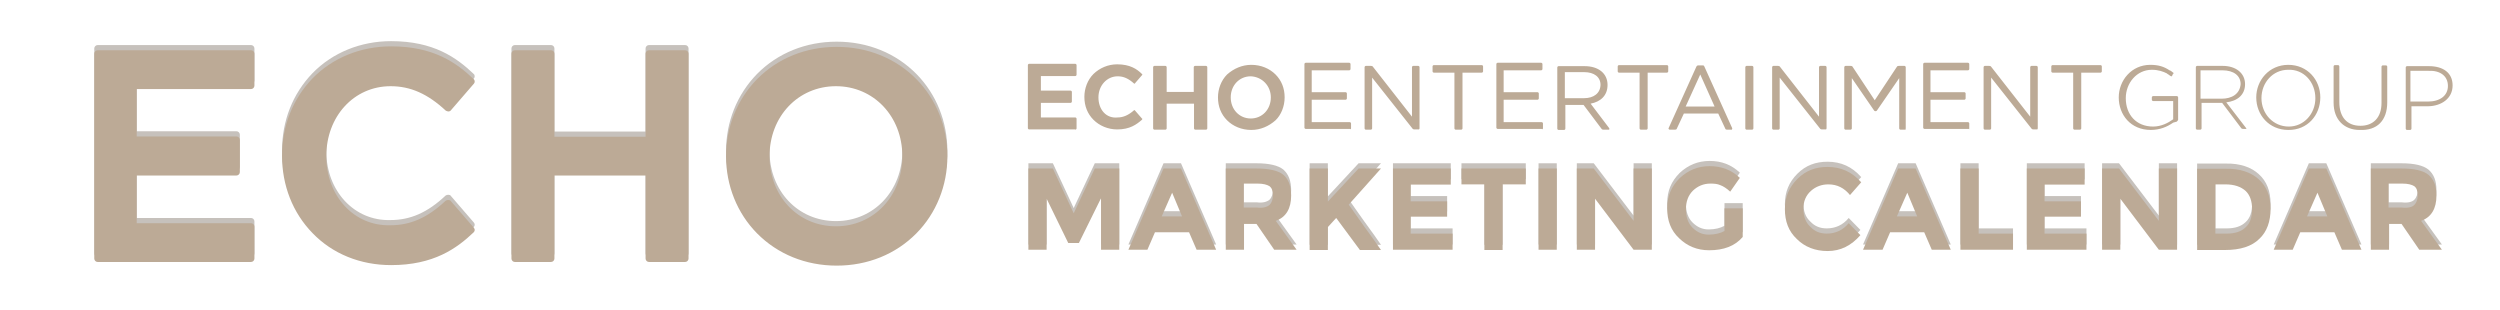 <?xml version="1.0" encoding="utf-8"?>
<!-- Generator: Adobe Illustrator 18.1.0, SVG Export Plug-In . SVG Version: 6.00 Build 0)  -->
<!DOCTYPE svg PUBLIC "-//W3C//DTD SVG 1.1//EN" "http://www.w3.org/Graphics/SVG/1.1/DTD/svg11.dtd">
<svg version="1.1" id="Layer_1" xmlns="http://www.w3.org/2000/svg" xmlns:xlink="http://www.w3.org/1999/xlink" x="0px" y="0px"
	 viewBox="0 220 960 119" enable-background="new 0 220 960 119" xml:space="preserve">
<g opacity="0.3">
	<path fill="#40301E" d="M96.4,318.6c0.7,0,1.3-0.6,1.3-1.3V305c0-0.7-0.6-1.3-1.3-1.3H52.5v-18.3h38.3c0.7,0,1.3-0.6,1.3-1.3v-12.4
		c0-0.7-0.6-1.3-1.3-1.3H52.5v-18.2h43.9c0.7,0,1.3-0.6,1.3-1.3v-12.3c0-0.7-0.6-1.3-1.3-1.3H37.5c-0.7,0-1.3,0.6-1.3,1.3v78.7
		c0,0.7,0.6,1.3,1.3,1.3H96.4z M125.3,278c0-15.3,10.6-26.9,24.7-26.9c7.6,0,14.2,2.9,21.2,9.4c0.3,0.1,0.6,0.3,0.9,0.3h0.1
		c0.3,0,0.7-0.1,0.9-0.4l8.9-10.3c0.4-0.4,0.4-1.3-0.1-1.7c-6.6-6.3-15.4-12.6-31.7-12.6c-11.7,0-22.5,4.4-30.2,12.3
		c-7.6,7.9-11.7,18.3-11.7,29.7s4.1,21.9,11.7,29.7c7.7,8,18.4,12.3,30.2,12.3c16.3,0,25.2-6.4,31.7-12.6c0.4-0.4,0.6-1.1,0.1-1.7
		l-8.9-10.3c-0.1-0.3-0.6-0.4-0.9-0.4H172c-0.3,0-0.6,0.1-0.9,0.3c-7,6.6-13.6,9.4-21.2,9.4C136,304.9,125.3,293.3,125.3,278
		 M263.1,318.6c0.7,0,1.3-0.6,1.3-1.3v-78.7c0-0.7-0.6-1.3-1.3-1.3h-13.9c-0.7,0-1.3,0.6-1.3,1.3v31.9h-35v-31.9
		c0-0.7-0.6-1.3-1.3-1.3h-13.9c-0.7,0-1.3,0.6-1.3,1.3v78.7c0,0.7,0.6,1.3,1.3,1.3h13.9c0.7,0,1.3-0.6,1.3-1.3v-31.9h35v31.9
		c0,0.7,0.6,1.3,1.3,1.3H263.1z M346.5,278c0,15.3-11,26.9-25.5,26.9c-14.6,0-25.5-11.6-25.5-26.9s11-26.9,25.5-26.9
		C335.5,251.1,346.5,262.7,346.5,278 M363.8,278c0-11.3-4.3-21.9-11.9-29.6c-7.9-8-18.7-12.4-30.6-12.4s-22.7,4.4-30.6,12.4
		c-7.7,7.9-11.9,18.4-11.9,29.6c0,11.3,4.3,21.9,11.9,29.6c7.9,8,18.7,12.4,30.6,12.4c11.9,0,22.7-4.4,30.6-12.4
		C359.5,299.9,363.8,289.3,363.8,278"/>
	<g>
		<path fill="#40301E" d="M422.7,294.3l-8.4,17h-4.1l-8.3-17v19.6h-7v-31.2h9.4l8,17.2l8.1-17.2h9.4v31.2h-7V294.3z"/>
		<path fill="#40301E" d="M459.5,313.9l-2.9-6.7h-13.1l-2.9,6.7h-7.3l13.5-31.2h6.7l13.5,31.2C467.1,313.9,459.5,313.9,459.5,313.9z
			 M450.1,292l-4,9.1h7.8L450.1,292z"/>
		<path fill="#40301E" d="M495.8,293.1c0,4.9-1.9,8.3-5.9,9.7l8,11.1h-8.6l-6.8-9.9h-4.8v9.9h-7v-31.2h11.8c4.8,0,8.3,0.8,10.3,2.4
			C494.8,286.9,495.8,289.4,495.8,293.1z M487.5,296.7c0.8-0.8,1.3-2.1,1.3-3.7c0-1.8-0.5-2.9-1.3-3.5c-1-0.6-2.4-1-4.6-1h-5.3v9.2
			h5.1C484.9,298,486.5,297.5,487.5,296.7z"/>
		<path fill="#40301E" d="M502.9,282.7h7v12.7l11.8-12.7h8.6l-12.4,13.9c1.1,1.4,3,4.3,5.9,8.3c2.9,4,5.1,7,6.5,9.1h-8.1l-9.1-12.3
			l-3.2,3.5v8.8h-7V282.7z"/>
		<path fill="#40301E" d="M557.1,282.7v6.2h-15.4v6.4h14v5.9h-14v6.5h16.1v6.2h-22.9v-31.2H557.1z"/>
		<path fill="#40301E" d="M577,288.8v25.2h-7v-25.2h-8.8v-6.1h24.7v6.1H577z"/>
		<path fill="#40301E" d="M590.8,282.7h7v31.2h-7V282.7z"/>
		<path fill="#40301E" d="M627.3,282.7h7v31.2h-7l-14.8-19.6v19.6h-7v-31.2h6.5l15.3,20.1V282.7z"/>
		<path fill="#40301E" d="M662.2,298h7v11c-3,3.5-7.3,5.1-12.9,5.1c-4.6,0-8.4-1.6-11.5-4.6c-3.2-3-4.6-6.8-4.6-11.5
			s1.6-8.4,4.8-11.6c3.2-3,7-4.6,11.5-4.6c4.5,0,8.3,1.4,11.6,4.5l-3.7,5.3c-1.4-1.3-2.7-2.1-3.8-2.5c-1.1-0.5-2.4-0.6-3.8-0.6
			c-2.7,0-4.9,1-6.7,2.7c-1.8,1.8-2.7,4.1-2.7,7.2c0,2.9,0.8,5.3,2.5,7c1.8,1.8,3.8,2.7,6.2,2.7c2.4,0,4.5-0.5,6.1-1.4V298
			L662.2,298z"/>
		<path fill="#40301E" d="M701.5,307.7c3.3,0,6.2-1.3,8.4-4l4.5,4.6c-3.5,4-7.6,6.1-12.6,6.1c-4.8,0-8.8-1.6-11.8-4.6
			c-3.2-3-4.6-6.8-4.6-11.5c0-4.6,1.6-8.4,4.8-11.6c3.2-3.2,7-4.6,11.6-4.6c5.1,0,9.4,1.9,12.9,5.9l-4.3,4.9
			c-2.2-2.7-4.9-4.1-8.3-4.1c-2.5,0-4.8,0.8-6.7,2.5s-2.9,4-2.9,6.8c0,2.9,0.8,5.3,2.7,7C696.9,306.9,698.9,307.7,701.5,307.7z"/>
		<path fill="#40301E" d="M741.8,313.9l-2.9-6.7h-13.1l-2.9,6.7h-7.5l13.5-31.2h6.7l13.5,31.2C749.3,313.9,741.8,313.9,741.8,313.9z
			 M732.4,292l-4,9.1h7.8L732.4,292z"/>
		<path fill="#40301E" d="M752.8,313.9v-31.2h7v25H773v6.2C773,313.9,752.8,313.9,752.8,313.9z"/>
		<path fill="#40301E" d="M800.5,282.7v6.2h-15.4v6.4h14v5.9h-14v6.5h16.1v6.2h-22.9v-31.2H800.5z"/>
		<path fill="#40301E" d="M829,282.7h7v31.2h-7l-14.8-19.6v19.6h-7v-31.2h6.5l15.3,20.1L829,282.7L829,282.7z"/>
		<path fill="#40301E" d="M867.4,286.9c3,2.7,4.5,6.5,4.5,11.3c0,4.8-1.4,8.8-4.3,11.5c-2.9,2.9-7.3,4.3-13.2,4.3h-10.7v-31.2h11
			C860.2,282.7,864.5,284.2,867.4,286.9z M862.3,305.3c1.8-1.6,2.5-4,2.5-7c0-3-0.8-5.4-2.5-7c-1.8-1.6-4.3-2.5-7.8-2.5h-3.8v18.9
			h4.5C858.2,307.7,860.7,306.9,862.3,305.3z"/>
		<path fill="#40301E" d="M899.3,313.9l-2.9-6.7h-13.1l-2.9,6.7h-7.3l13.5-31.2h6.7l13.5,31.2C906.9,313.9,899.3,313.9,899.3,313.9z
			 M889.9,292l-4,9.1h7.8L889.9,292z"/>
		<path fill="#40301E" d="M935.6,293.1c0,4.9-1.9,8.3-5.9,9.7l8,11.1H929l-6.8-9.9h-4.8v9.9h-7v-31.2h11.8c4.8,0,8.3,0.8,10.3,2.4
			C934.6,286.9,935.6,289.4,935.6,293.1z M927.1,296.7c0.8-0.8,1.3-2.1,1.3-3.7c0-1.8-0.5-2.9-1.3-3.5c-1-0.6-2.4-1-4.6-1h-5.3v9.2
			h5.1C924.7,298,926.3,297.5,927.1,296.7z"/>
	</g>
</g>
<path fill="#BCAA96" d="M96.4,320.6c0.7,0,1.3-0.6,1.3-1.3V307c0-0.7-0.6-1.3-1.3-1.3H52.5v-18.3h38.3c0.7,0,1.3-0.6,1.3-1.3v-12.4
	c0-0.7-0.6-1.3-1.3-1.3H52.5v-18.2h43.9c0.7,0,1.3-0.6,1.3-1.3v-12.3c0-0.7-0.6-1.3-1.3-1.3H37.5c-0.7,0-1.3,0.6-1.3,1.3v78.7
	c0,0.7,0.6,1.3,1.3,1.3H96.4z M125.3,280c0-15.3,10.6-26.9,24.7-26.9c7.6,0,14.2,2.9,21.2,9.4c0.3,0.1,0.6,0.3,0.9,0.3h0.1
	c0.3,0,0.7-0.1,0.9-0.4l8.9-10.3c0.4-0.4,0.4-1.3-0.1-1.7c-6.6-6.3-15.4-12.6-31.7-12.6c-11.7,0-22.5,4.4-30.2,12.3
	c-7.6,7.9-11.7,18.3-11.7,29.7s4.1,21.9,11.7,29.7c7.7,8,18.4,12.3,30.2,12.3c16.3,0,25.2-6.4,31.7-12.6c0.4-0.4,0.6-1.1,0.1-1.7
	l-8.9-10.3c-0.1-0.3-0.6-0.4-0.9-0.4H172c-0.3,0-0.6,0.1-0.9,0.3c-7,6.6-13.6,9.4-21.2,9.4C136,306.9,125.3,295.3,125.3,280
	 M263.1,320.6c0.7,0,1.3-0.6,1.3-1.3v-78.7c0-0.7-0.6-1.3-1.3-1.3h-13.9c-0.7,0-1.3,0.6-1.3,1.3v31.9h-35v-31.9
	c0-0.7-0.6-1.3-1.3-1.3h-13.9c-0.7,0-1.3,0.6-1.3,1.3v78.7c0,0.7,0.6,1.3,1.3,1.3h13.9c0.7,0,1.3-0.6,1.3-1.3v-31.9h35v31.9
	c0,0.7,0.6,1.3,1.3,1.3H263.1z M346.5,280c0,15.3-11,26.9-25.5,26.9c-14.6,0-25.5-11.6-25.5-26.9s11-26.9,25.5-26.9
	C335.5,253.1,346.5,264.7,346.5,280 M363.8,280c0-11.3-4.3-21.9-11.9-29.6c-7.9-8-18.7-12.4-30.6-12.4s-22.7,4.4-30.6,12.4
	c-7.7,7.9-11.9,18.4-11.9,29.6c0,11.3,4.3,21.9,11.9,29.6c7.9,8,18.7,12.4,30.6,12.4c11.9,0,22.7-4.4,30.6-12.4
	C359.5,301.9,363.8,291.3,363.8,280"/>
<g>
	<path fill="#BCAA96" d="M518.8,269.3v-1.9c0-0.2-0.2-0.5-0.5-0.5h-14.6v-8.6h13c0.2,0,0.5-0.2,0.5-0.5v-1.9c0-0.2-0.2-0.5-0.5-0.5
		h-13v-8.4h14.4c0.2,0,0.5-0.2,0.5-0.5v-1.9c0-0.2-0.2-0.5-0.5-0.5h-16.7c-0.2,0-0.5,0.2-0.5,0.5v23v1.4c0,0.2,0.2,0.5,0.5,0.5h0.5
		h16.5C518.6,269.8,518.8,269.5,518.8,269.3 M545.1,269.3v-23.5c0-0.2-0.2-0.5-0.5-0.5h-1.9c-0.2,0-0.5,0.2-0.5,0.5v19l-15.1-19.3
		c-0.2-0.2-0.7-0.2-0.7-0.2h-1.9c-0.2,0-0.5,0.2-0.5,0.5v23.5c0,0.2,0.2,0.5,0.5,0.5h1.9c0.2,0,0.5-0.2,0.5-0.5v-19.5l15.6,19.7
		c0.2,0.2,0.7,0.2,0.7,0.2h1.4C544.9,269.8,545.1,269.5,545.1,269.3 M569,247.9c0.2,0,0.5-0.2,0.5-0.5v-1.9c0-0.2-0.2-0.5-0.5-0.5
		h-18.4c-0.2,0-0.5,0.2-0.5,0.5v1.9c0,0.2,0.2,0.5,0.5,0.5h7.9v20.9v0.5c0,0.2,0.2,0.5,0.5,0.5h2.1c0.2,0,0.5-0.2,0.5-0.5v-0.5
		v-20.9H569z M592.5,269.3v-1.9c0-0.2-0.2-0.5-0.5-0.5h-14.6v-8.6h13c0.2,0,0.5-0.2,0.5-0.5v-1.9c0-0.2-0.2-0.5-0.5-0.5h-13v-8.4
		h14.4c0.2,0,0.5-0.2,0.5-0.5v-1.9c0-0.2-0.2-0.5-0.5-0.5h-16.7c-0.2,0-0.5,0.2-0.5,0.5v23v1.4c0,0.2,0.2,0.5,0.5,0.5h0.5H592
		C592.2,269.8,592.5,269.5,592.5,269.3 M608.3,257.7h-7.4v-10h7.4c3.9,0,6.3,1.9,6.3,4.9C614.5,255.8,612,257.7,608.3,257.7
		 M618,269.3l-7.2-9.5c3.7-0.7,6.5-3,6.5-7.2c0-4.4-3.5-7.2-8.8-7.2h-10c-0.2,0-0.5,0.2-0.5,0.5v23.5c0,0.2,0.2,0.5,0.5,0.5h2.1
		c0.2,0,0.5-0.2,0.5-0.5v-9.1h7l7,9.3c0.2,0.2,0.7,0.2,0.7,0.2h2.3C617.8,269.8,618,269.5,618,269.3 M640.1,247.9
		c0.2,0,0.5-0.2,0.5-0.5v-1.9c0-0.2-0.2-0.5-0.5-0.5h-18.4c-0.2,0-0.5,0.2-0.5,0.5v1.9c0,0.2,0.2,0.5,0.5,0.5h7.9v20.9v0.5
		c0,0.2,0.2,0.5,0.5,0.5h2.1c0.2,0,0.5-0.2,0.5-0.5v-0.5v-20.9H640.1z M658.4,260.9h-11.1l5.6-12.3L658.4,260.9z M665.2,269.3
		l-10.7-23.7c0,0-0.2-0.5-0.5-0.5h-1.9c-0.5,0-0.7,0.5-0.7,0.5l-10.7,23.7c0,0.2,0.2,0.5,0.5,0.5h1.9c0,0,0.5,0,0.7-0.2l2.8-6h13.2
		l2.8,6c0.2,0.2,0.7,0.2,0.7,0.2h1.9C664.9,269.8,665.2,269.5,665.2,269.3 M673.3,269.3v-23.5c0-0.2-0.2-0.5-0.5-0.5h-2.1
		c-0.2,0-0.5,0.2-0.5,0.5v23.5c0,0.2,0.2,0.5,0.5,0.5h2.1C673.1,269.8,673.3,269.5,673.3,269.3 M701.4,269.3v-23.5
		c0-0.2-0.2-0.5-0.5-0.5h-1.9c-0.2,0-0.5,0.2-0.5,0.5v19l-15.1-19.3c-0.2-0.2-0.7-0.2-0.7-0.2H681c-0.2,0-0.5,0.2-0.5,0.5v23.5
		c0,0.2,0.2,0.5,0.5,0.5h1.9c0.2,0,0.5-0.2,0.5-0.5v-19.5l15.6,19.7c0.2,0.2,0.7,0.2,0.7,0.2h1.4
		C701.2,269.8,701.4,269.5,701.4,269.3 M731.8,269.3v-23.5c0-0.2-0.2-0.5-0.5-0.5h-2.1c0,0-0.5,0-0.7,0.2l-8.6,13l-8.6-13
		c-0.2-0.2-0.7-0.2-0.7-0.2h-1.9c-0.2,0-0.5,0.2-0.5,0.5v23.5c0,0.2,0.2,0.5,0.5,0.5h1.9c0.2,0,0.5-0.2,0.5-0.5V250l8.6,12.5
		c0,0,0.2,0.2,0.5,0.2s0.5-0.2,0.5-0.2l8.6-12.5v19.3c0,0.2,0.2,0.5,0.5,0.5h2.1C731.6,269.8,731.8,269.5,731.8,269.3 M756.2,269.3
		v-1.9c0-0.2-0.2-0.5-0.5-0.5h-14.4v-8.6h13c0.2,0,0.5-0.2,0.5-0.5v-1.9c0-0.2-0.2-0.5-0.5-0.5h-13v-8.4h14.4c0.2,0,0.5-0.2,0.5-0.5
		v-1.9c0-0.2-0.2-0.5-0.5-0.5H739c-0.2,0-0.5,0.2-0.5,0.5v24.4c0,0.2,0.2,0.5,0.5,0.5h17C756.2,269.8,756.2,269.5,756.2,269.3
		 M782.5,269.3v-23.5c0-0.2-0.2-0.5-0.5-0.5h-1.9c-0.2,0-0.5,0.2-0.5,0.5v19l-15.1-19.3c-0.2-0.2-0.7-0.2-0.7-0.2h-1.6
		c-0.2,0-0.5,0.2-0.5,0.5v23.5c0,0.2,0.2,0.5,0.5,0.5h1.9c0.2,0,0.5-0.2,0.5-0.5v-19.5l15.6,19.7c0.2,0.2,0.7,0.2,0.7,0.2h1.4
		C782.3,269.8,782.5,269.5,782.5,269.3 M806.6,247.9c0.2,0,0.5-0.2,0.5-0.5v-1.9c0-0.2-0.2-0.5-0.5-0.5h-18.4
		c-0.2,0-0.5,0.2-0.5,0.5v1.9c0,0.2,0.2,0.5,0.5,0.5h7.9v21.4c0,0.2,0.2,0.5,0.5,0.5h2.1c0.2,0,0.5-0.2,0.5-0.5v-21.4H806.6z
		 M835.9,266.7c0.5-0.5,0.5-0.7,0.5-0.7v-0.7v-7.9c0-0.2-0.2-0.5-0.5-0.5h-9.1c-0.2,0-0.5,0.2-0.5,0.5v0.9c0,0.2,0.2,0.5,0.5,0.5
		h7.7v7c-1.9,1.4-4.6,2.8-7.7,2.8c-6.5,0-10.5-4.6-10.5-10.9l0,0c0-5.8,4.2-10.9,10-10.9c2.6,0,4.4,0.7,5.8,1.4l0.2,0.2
		c0.5,0.2,0.9,0.7,1.4,0.9h0.2l0,0c0,0,0.2,0,0.2-0.2l0.2-0.5l0.2-0.2l0,0c0.2-0.2,0.2-0.5,0-0.5c-0.2-0.2-0.7-0.5-0.9-0.7l-0.5-0.2
		c-2.1-1.4-4.2-2.1-7.4-2.1c-7.2,0-12.1,6-12.1,12.5l0,0c0,6.7,4.6,12.5,12.3,12.5c3.5,0,6.3-1.2,8.6-2.8L835.9,266.7z M853.1,257.9
		H845V247h8.4c4.4,0,7,2.1,7,5.3l0,0C860.1,256.1,857,257.9,853.1,257.9 M862.6,269.3l-7.7-10c4.2-0.5,7.2-2.8,7.2-7l0,0
		c0-4.2-3.5-7-8.6-7h-9.8c-0.2,0-0.5,0.2-0.5,0.5v23.5c0,0.2,0.2,0.5,0.5,0.5h1.2c0.2,0,0.5-0.2,0.5-0.5v-9.8h7.9l7.4,9.8
		c0.2,0.2,0.7,0.2,0.7,0.2h1.2C862.4,269.8,862.6,269.5,862.6,269.3 M889.1,257.7c0,6-4.4,10.9-10.2,10.9c-6,0-10.5-4.9-10.5-10.9
		l0,0c0-6,4.4-10.9,10.2-10.9C884.7,246.5,889.1,251.6,889.1,257.7L889.1,257.7z M891,257.4L891,257.4c0-6.7-4.9-12.5-12.3-12.5
		s-12.3,6-12.3,12.5l0,0c0,6.7,4.9,12.5,12.3,12.5C886.1,270,891,264.2,891,257.4 M916.7,259.3v-13.7c0-0.2-0.2-0.5-0.5-0.5h-1.2
		c-0.2,0-0.5,0.2-0.5,0.5v13.9c0,5.8-3.3,8.8-8.1,8.8c-5.1,0-8.1-3.3-8.1-9.1v-13.7c0-0.2-0.2-0.5-0.5-0.5h-1.2
		c-0.2,0-0.5,0.2-0.5,0.5v13.9c0,6.7,4.2,10.5,10,10.5C912.8,270.2,916.7,266.3,916.7,259.3 M940,253c0,3.7-3,6-7.7,6h-6.7v-11.8h7
		C936.9,247,940,249.1,940,253L940,253z M941.8,252.8L941.8,252.8c0-4.9-3.7-7.4-9.1-7.4h-8.4c-0.2,0-0.5,0.2-0.5,0.5v23.5
		c0,0.2,0.2,0.5,0.5,0.5h1.2c0.2,0,0.5-0.2,0.5-0.5v-8.6h6.5C937.4,260.7,941.8,257.9,941.8,252.8"/>
	<path fill="#BCAA96" d="M412.9,269.8c0.2,0,0.5-0.2,0.5-0.5v-3.7c0-0.2-0.2-0.5-0.5-0.5h-13.2v-5.6h11.4c0.2,0,0.5-0.2,0.5-0.5
		v-3.7c0-0.2-0.2-0.5-0.5-0.5h-11.4v-5.6h13.2c0.2,0,0.5-0.2,0.5-0.5v-3.7c0-0.2-0.2-0.5-0.5-0.5h-17.7c-0.2,0-0.5,0.2-0.5,0.5v24.2
		c0,0.2,0.2,0.5,0.5,0.5H412.9z M421.8,257.4c0-4.6,3.3-8.1,7.4-8.1c2.3,0,4.2,0.9,6.3,2.8h0.2l0,0c0,0,0.2,0,0.2-0.2l2.6-3
		c0.2-0.2,0.2-0.5,0-0.5c-1.9-1.9-4.6-3.7-9.5-3.7c-3.5,0-6.7,1.4-9.1,3.7c-2.3,2.3-3.5,5.6-3.5,8.8c0,3.5,1.2,6.5,3.5,8.8
		c2.3,2.3,5.6,3.7,9.1,3.7c4.9,0,7.4-1.9,9.5-3.7c0.2-0.2,0.2-0.5,0-0.5l-2.6-3l-0.2-0.2l0,0h-0.2c-2.1,1.9-4.2,2.8-6.3,2.8
		C424.8,265.6,421.8,262.1,421.8,257.4 M463.1,269.8c0.2,0,0.5-0.2,0.5-0.5v-23.5c0-0.2-0.2-0.5-0.5-0.5h-4.2
		c-0.2,0-0.5,0.2-0.5,0.5v9.5H448v-9.5c0-0.2-0.2-0.5-0.5-0.5h-4.2c-0.2,0-0.5,0.2-0.5,0.5v23.5c0,0.2,0.2,0.5,0.5,0.5h4.2
		c0.2,0,0.5-0.2,0.5-0.5v-9.5h10.5v9.5c0,0.2,0.2,0.5,0.5,0.5H463.1z M488,257.4c0,4.6-3.3,8.1-7.7,8.1s-7.7-3.5-7.7-8.1
		c0-4.6,3.3-8.1,7.7-8.1C484.7,249.5,488,253,488,257.4 M493.3,257.4c0-3.5-1.2-6.5-3.5-8.8s-5.6-3.7-9.3-3.7
		c-3.5,0-6.7,1.4-9.3,3.7c-2.3,2.3-3.5,5.6-3.5,8.8c0,3.5,1.2,6.5,3.5,8.8c2.3,2.3,5.6,3.7,9.3,3.7c3.5,0,6.7-1.4,9.3-3.7
		C491.9,264.2,493.3,260.9,493.3,257.4"/>
</g>
<g>
	<path fill="#BCAA96" d="M422.7,296.3l-8.4,17h-4.1l-8.3-17v19.6h-7v-31.2h9.4l8,17.2l8.1-17.2h9.4v31.2h-7V296.3z"/>
	<path fill="#BCAA96" d="M459.5,315.9l-2.9-6.7h-13.1l-2.9,6.7h-7.3l13.5-31.2h6.7l13.5,31.2C467.1,315.9,459.5,315.9,459.5,315.9z
		 M450.1,294l-4,9.1h7.8L450.1,294z"/>
	<path fill="#BCAA96" d="M495.8,295.1c0,4.9-1.9,8.3-5.9,9.7l8,11.1h-8.6l-6.8-9.9h-4.8v9.9h-7v-31.2h11.8c4.8,0,8.3,0.8,10.3,2.4
		C494.8,288.9,495.8,291.4,495.8,295.1z M487.5,298.7c0.8-0.8,1.3-2.1,1.3-3.7c0-1.8-0.5-2.9-1.3-3.5c-1-0.6-2.4-1-4.6-1h-5.3v9.2
		h5.1C484.9,300,486.5,299.5,487.5,298.7z"/>
	<path fill="#BCAA96" d="M502.9,284.7h7v12.7l11.8-12.7h8.6l-12.4,13.9c1.1,1.4,3,4.3,5.9,8.3c2.9,4,5.1,7,6.5,9.1h-8.1l-9.1-12.3
		l-3.2,3.5v8.8h-7V284.7z"/>
	<path fill="#BCAA96" d="M557.1,284.7v6.2h-15.4v6.4h14v5.9h-14v6.5h16.1v6.2h-22.9v-31.2H557.1z"/>
	<path fill="#BCAA96" d="M577,290.8v25.2h-7v-25.2h-8.8v-6.1h24.7v6.1H577z"/>
	<path fill="#BCAA96" d="M590.8,284.7h7v31.2h-7V284.7z"/>
	<path fill="#BCAA96" d="M627.3,284.7h7v31.2h-7l-14.8-19.6v19.6h-7v-31.2h6.5l15.3,20.1V284.7z"/>
	<path fill="#BCAA96" d="M662.2,300h7v11c-3,3.5-7.3,5.1-12.9,5.1c-4.6,0-8.4-1.6-11.5-4.6c-3.2-3-4.6-6.8-4.6-11.5
		s1.6-8.4,4.8-11.6c3.2-3,7-4.6,11.5-4.6c4.5,0,8.3,1.4,11.6,4.5l-3.7,5.3c-1.4-1.3-2.7-2.1-3.8-2.5c-1.1-0.5-2.4-0.6-3.8-0.6
		c-2.7,0-4.9,1-6.7,2.7c-1.8,1.8-2.7,4.1-2.7,7.2c0,2.9,0.8,5.3,2.5,7c1.8,1.8,3.8,2.7,6.2,2.7c2.4,0,4.5-0.5,6.1-1.4V300L662.2,300
		z"/>
	<path fill="#BCAA96" d="M701.5,309.7c3.3,0,6.2-1.3,8.4-4l4.5,4.6c-3.5,4-7.6,6.1-12.6,6.1c-4.8,0-8.8-1.6-11.8-4.6
		c-3.2-3-4.6-6.8-4.6-11.5c0-4.6,1.6-8.4,4.8-11.6c3.2-3.2,7-4.6,11.6-4.6c5.1,0,9.4,1.9,12.9,5.9l-4.3,4.9
		c-2.2-2.7-4.9-4.1-8.3-4.1c-2.5,0-4.8,0.8-6.7,2.5s-2.9,4-2.9,6.8c0,2.9,0.8,5.3,2.7,7C696.9,308.9,698.9,309.7,701.5,309.7z"/>
	<path fill="#BCAA96" d="M741.8,315.9l-2.9-6.7h-13.1l-2.9,6.7h-7.5l13.5-31.2h6.7l13.5,31.2C749.3,315.9,741.8,315.9,741.8,315.9z
		 M732.4,294l-4,9.1h7.8L732.4,294z"/>
	<path fill="#BCAA96" d="M752.8,315.9v-31.2h7v25H773v6.2C773,315.9,752.8,315.9,752.8,315.9z"/>
	<path fill="#BCAA96" d="M800.5,284.7v6.2h-15.4v6.4h14v5.9h-14v6.5h16.1v6.2h-22.9v-31.2H800.5z"/>
	<path fill="#BCAA96" d="M829,284.7h7v31.2h-7l-14.8-19.6v19.6h-7v-31.2h6.5l15.3,20.1L829,284.7L829,284.7z"/>
	<path fill="#BCAA96" d="M867.4,288.9c3,2.7,4.5,6.5,4.5,11.3c0,4.8-1.4,8.8-4.3,11.5c-2.9,2.9-7.3,4.3-13.2,4.3h-10.7v-31.2h11
		C860.2,284.7,864.5,286.2,867.4,288.9z M862.3,307.3c1.8-1.6,2.5-4,2.5-7c0-3-0.8-5.4-2.5-7c-1.8-1.6-4.3-2.5-7.8-2.5h-3.8v18.9
		h4.5C858.2,309.7,860.7,308.9,862.3,307.3z"/>
	<path fill="#BCAA96" d="M899.3,315.9l-2.9-6.7h-13.1l-2.9,6.7h-7.3l13.5-31.2h6.7l13.5,31.2C906.9,315.9,899.3,315.9,899.3,315.9z
		 M889.9,294l-4,9.1h7.8L889.9,294z"/>
	<path fill="#BCAA96" d="M935.6,295.1c0,4.9-1.9,8.3-5.9,9.7l8,11.1H929l-6.8-9.9h-4.8v9.9h-7v-31.2h11.8c4.8,0,8.3,0.8,10.3,2.4
		C934.6,288.9,935.6,291.4,935.6,295.1z M927.1,298.7c0.8-0.8,1.3-2.1,1.3-3.7c0-1.8-0.5-2.9-1.3-3.5c-1-0.6-2.4-1-4.6-1h-5.3v9.2
		h5.1C924.7,300,926.3,299.5,927.1,298.7z"/>
</g>
</svg>
